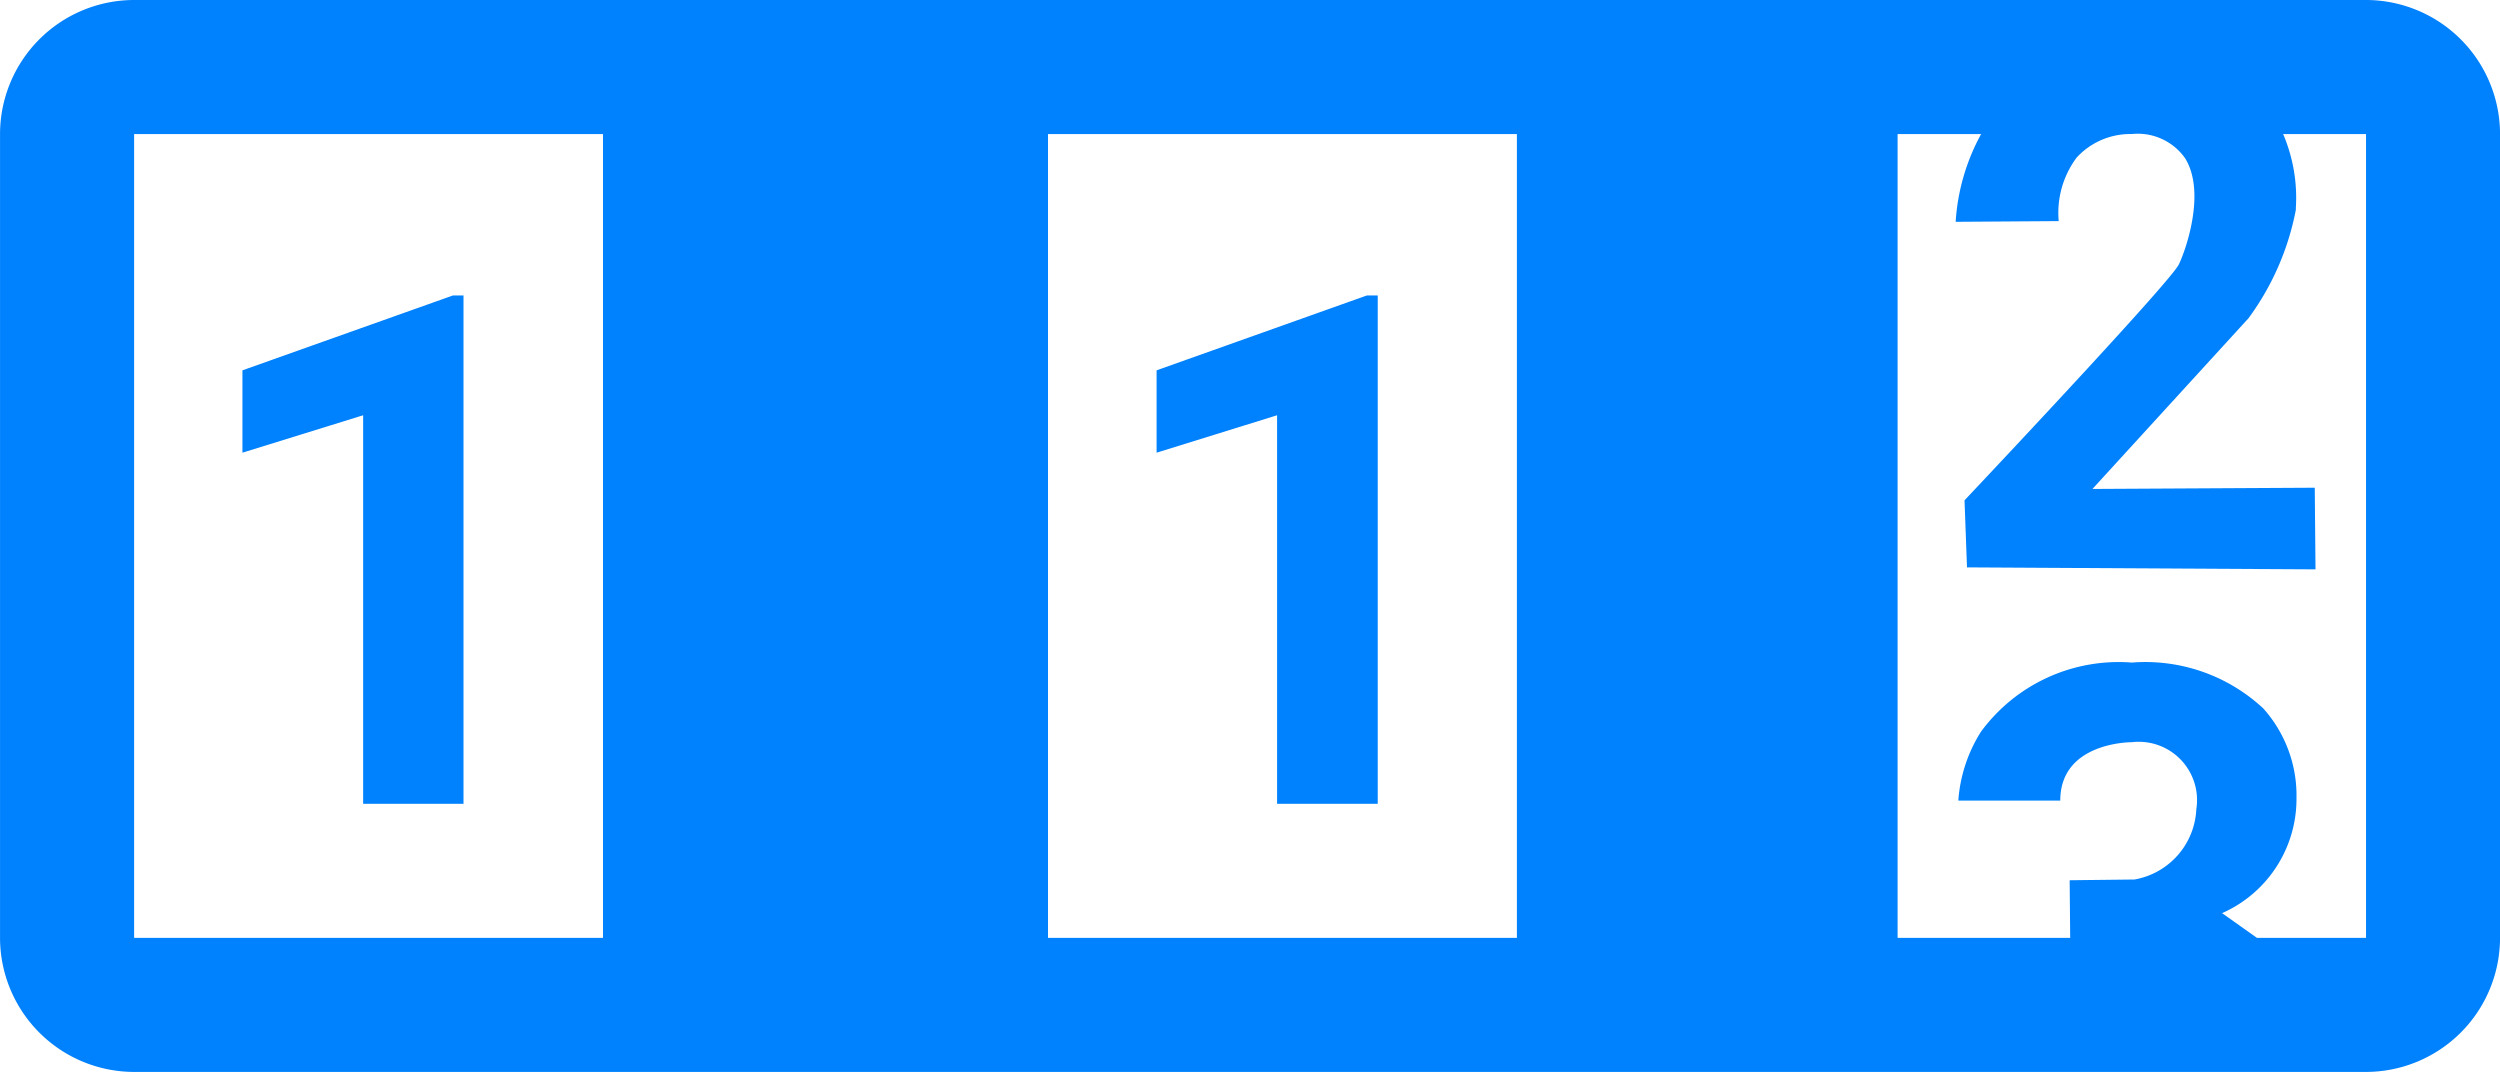 <svg xmlns="http://www.w3.org/2000/svg" width="66.791" height="28.638" viewBox="0 0 66.791 28.638">
  <path id="Counter" d="M26325.7,15844.637h-59.629a3.586,3.586,0,0,1-3.582-3.581v-21.476a3.586,3.586,0,0,1,3.582-3.581h59.629a3.586,3.586,0,0,1,3.58,3.581v21.476A3.586,3.586,0,0,1,26325.7,15844.637Zm-6.264-10.936a4.623,4.623,0,0,1,3.521,1.227,3.489,3.489,0,0,1,.885,2.388,3.337,3.337,0,0,1-1.988,3.079l.932.661h2.914v-21.476h-2.215a4.33,4.33,0,0,1,.34,1.972c0,.015,0,.026,0,.035v.015a7.142,7.142,0,0,1-1.266,2.9l0,0-4.168,4.56,5.939-.033.02,2.181-9.311-.053-.066-1.791.047-.05c1.273-1.351,5.441-5.793,5.676-6.247.17-.341.742-1.917.172-2.84a1.546,1.546,0,0,0-1.426-.649,1.946,1.946,0,0,0-1.471.626,2.468,2.468,0,0,0-.482,1.7h0v0l-2.752.019v-.01a5.594,5.594,0,0,1,.68-2.335h-2.232v21.476h4.611l-.014-1.54,1.732-.02a2,2,0,0,0,1.652-1.877,1.558,1.558,0,0,0-1.725-1.791c-.078,0-1.91.018-1.91,1.56h-2.723v-.009a3.961,3.961,0,0,1,.607-1.835A4.564,4.564,0,0,1,26319.436,15833.7Zm-28.949-14.121h0v21.476h12.527v-21.476Zm-24.416,0h0v21.476h12.527v-21.476Zm33.225,17.894h-2.689v-10.381l-3.219,1v-2.2l5.617-2h.291v13.578Zm-24.424,0h-2.682v-10.381l-3.225,1v-2.2l5.623-2h.283v13.578Z" transform="translate(-26262.488 -15815.999)" fill="#0081fd"/>
</svg>
